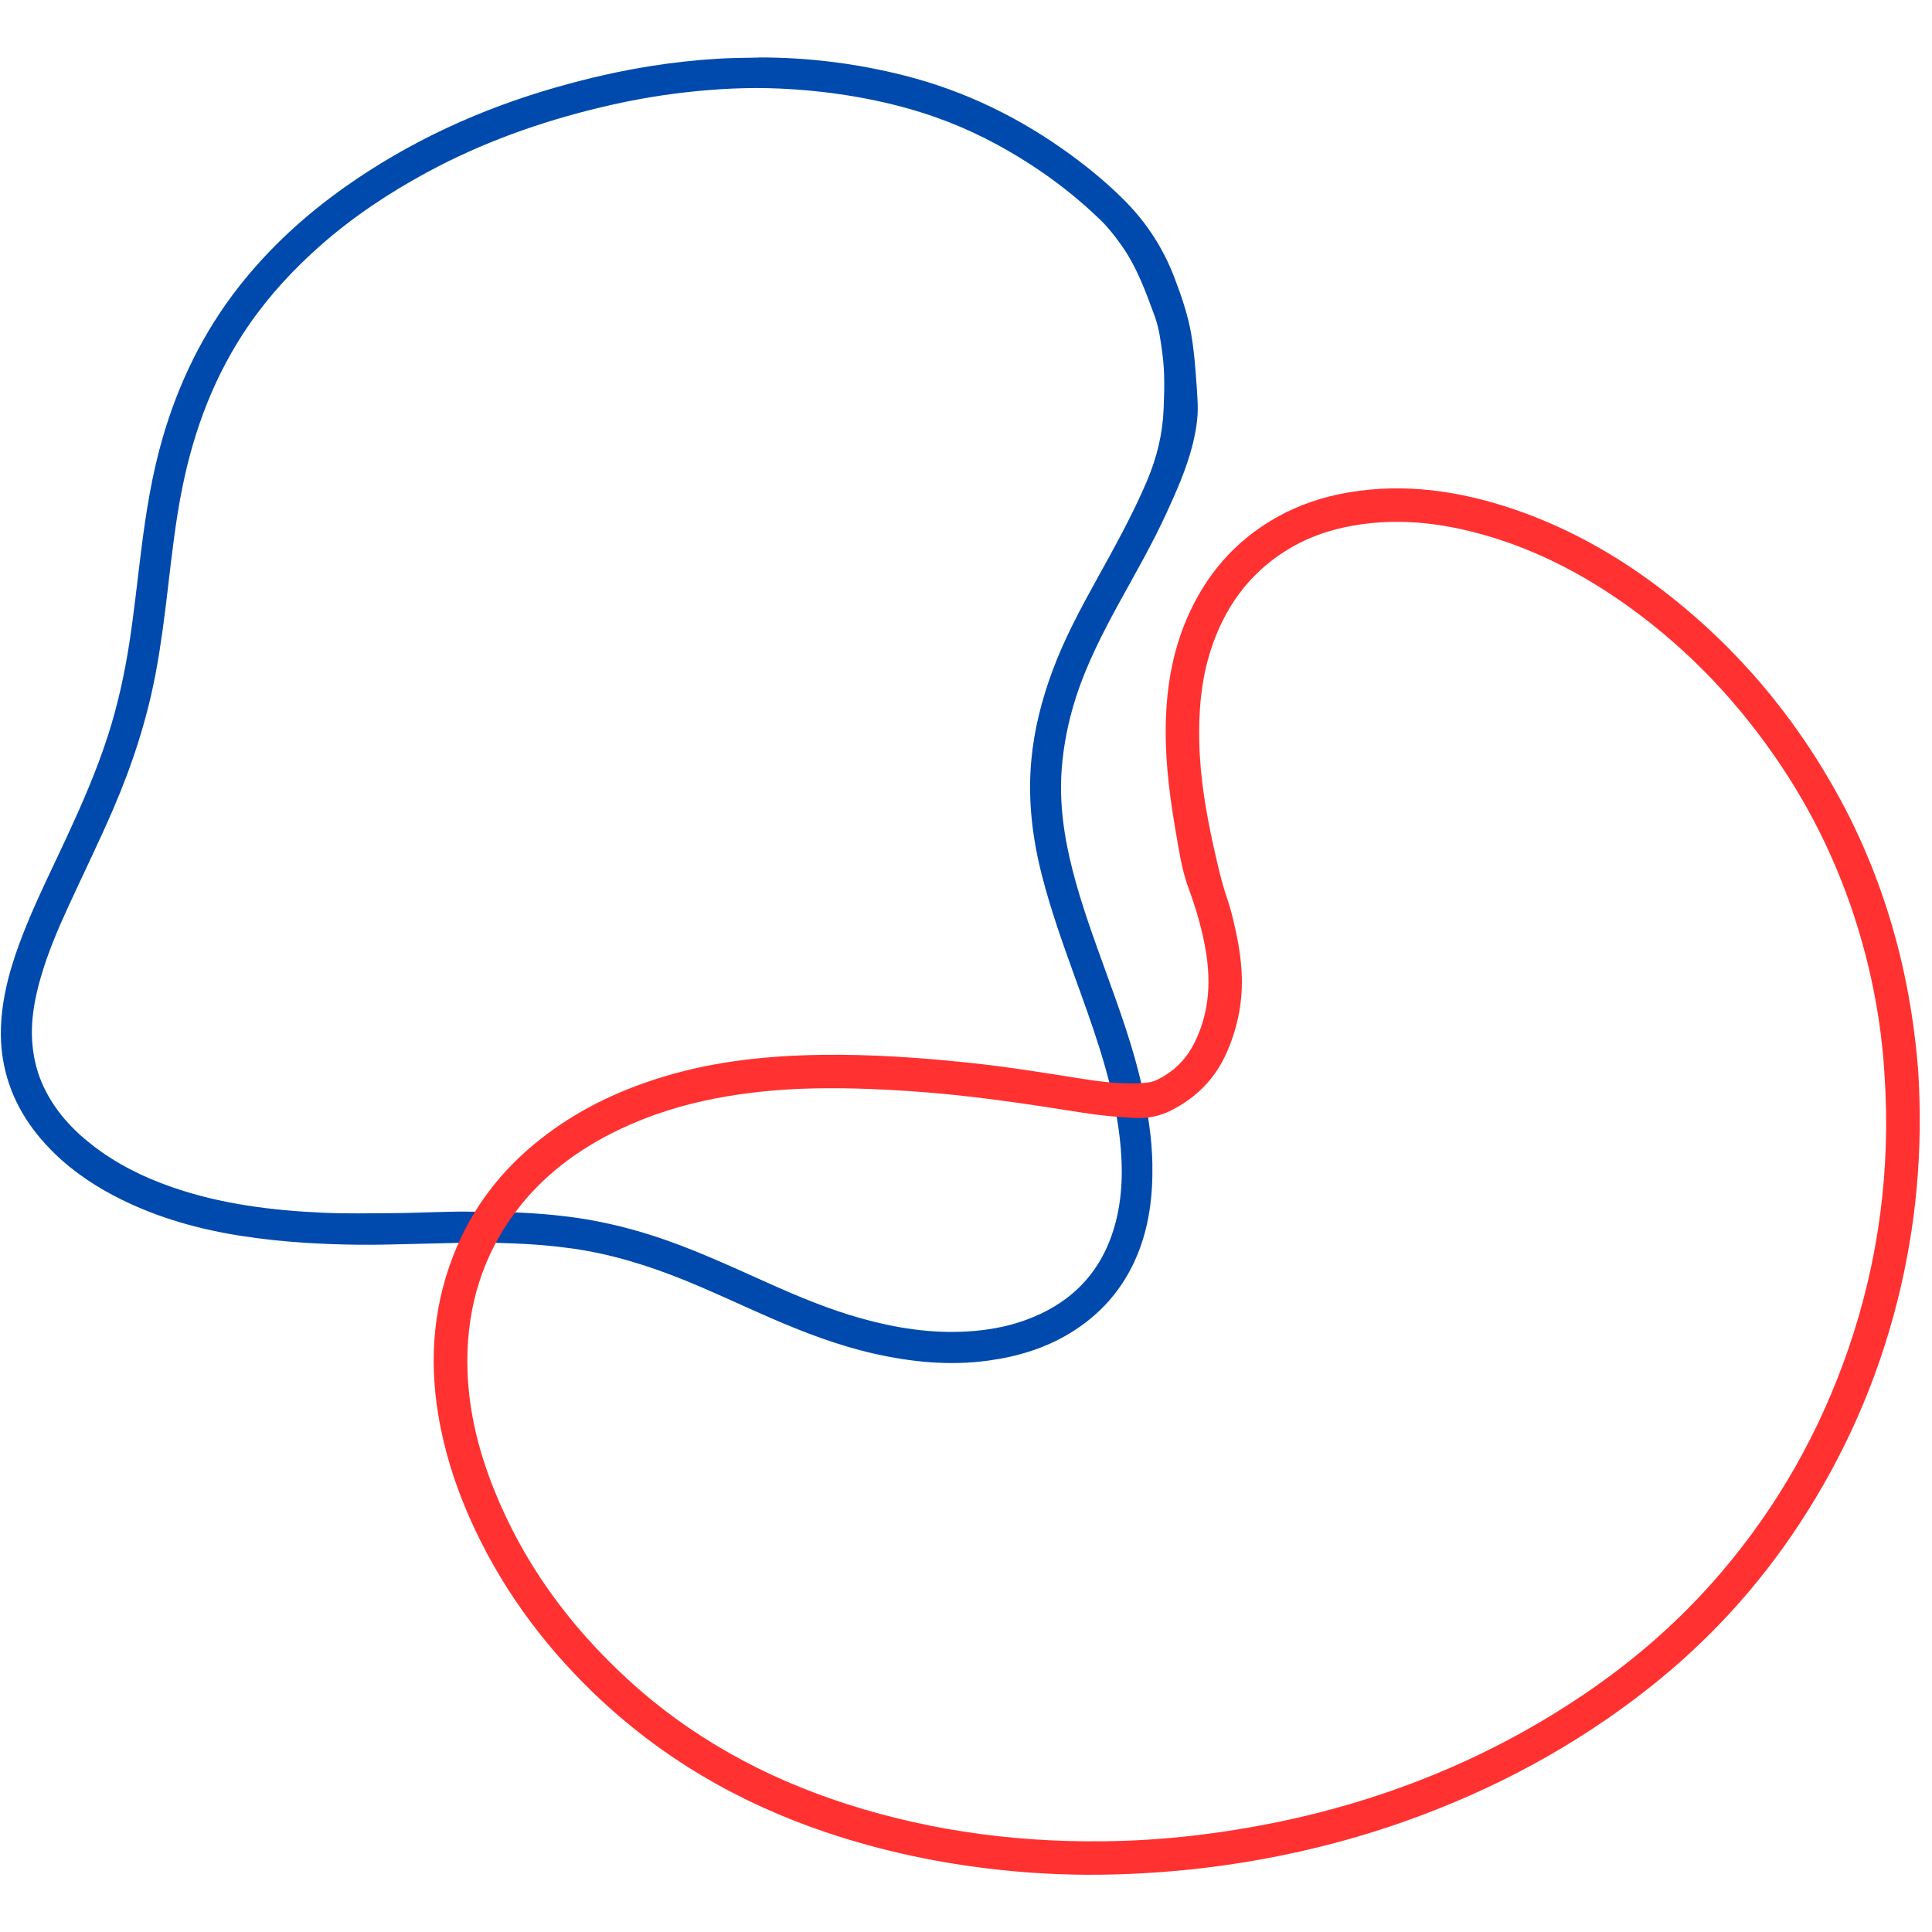 <svg xmlns="http://www.w3.org/2000/svg" xmlns:xlink="http://www.w3.org/1999/xlink" width="500" zoomAndPan="magnify" viewBox="0 0 375 375" height="500" preserveAspectRatio="xMidYMid meet" version="1.0"><defs><clipPath id="cafdea8fd0"><path d="M 0 11 L 232.5 11 L 232.5 265 L 0 265 Z M 0 11 " clip-rule="nonzero"/></clipPath><clipPath id="512e9f75b2"><path d="M 84 94.043 L 373 94.043 L 373 364 L 84 364 Z M 84 94.043 " clip-rule="nonzero"/></clipPath></defs><g clip-path="url(#cafdea8fd0)"><path fill="#004aad" d="M 147.312 11.152 C 156.594 11.125 166.133 12.273 175.516 14.652 C 187.43 17.672 198.242 22.992 208.121 30.262 C 211.773 32.949 215.25 35.852 218.438 39.082 C 222.707 43.398 225.891 48.41 228.031 54.086 C 229.359 57.582 230.566 61.117 231.211 64.82 C 231.625 67.238 231.875 69.672 232.062 72.113 C 232.227 74.223 232.395 76.336 232.473 78.457 C 232.57 81.215 232.098 83.91 231.414 86.582 C 230.262 91.07 228.379 95.277 226.469 99.469 C 223.758 105.414 220.488 111.062 217.352 116.781 C 214.035 122.836 210.875 128.965 208.77 135.57 C 207.371 139.977 206.453 144.477 206.09 149.102 C 205.559 155.898 206.539 162.516 208.227 169.066 C 209.934 175.672 212.277 182.07 214.594 188.477 C 217.27 195.855 219.945 203.238 221.68 210.918 C 222.801 215.867 223.59 220.855 223.676 225.957 C 223.781 232.09 223.062 238.059 220.68 243.754 C 217.977 250.211 213.566 255.223 207.578 258.828 C 202.703 261.766 197.359 263.348 191.742 264.105 C 184.27 265.117 176.914 264.387 169.613 262.734 C 162.656 261.156 156.035 258.621 149.516 255.789 C 143.879 253.344 138.332 250.68 132.633 248.391 C 125.676 245.594 118.562 243.387 111.109 242.34 C 107.406 241.82 103.688 241.5 99.949 241.359 C 97.082 241.254 94.223 241.121 91.352 241.184 C 86.203 241.293 81.051 241.43 75.898 241.551 C 70.207 241.688 64.516 241.574 58.836 241.199 C 54.852 240.938 50.898 240.512 46.957 239.906 C 38.867 238.656 31.047 236.504 23.676 232.883 C 18.84 230.508 14.355 227.574 10.496 223.793 C 5.707 219.102 2.238 213.617 0.828 206.965 C 0.152 203.77 0.016 200.547 0.316 197.301 C 0.918 190.723 3.059 184.586 5.578 178.547 C 7.848 173.098 10.488 167.816 12.961 162.469 C 15.922 156.055 18.754 149.59 20.926 142.855 C 22.84 136.918 24.172 130.84 25.125 124.676 C 26.035 118.766 26.648 112.82 27.398 106.895 C 28.324 99.516 29.48 92.18 31.562 85.016 C 34.66 74.328 39.438 64.492 46.32 55.703 C 52.184 48.215 59.109 41.863 66.848 36.379 C 79.449 27.449 93.281 21.129 108.109 16.902 C 114.141 15.184 120.246 13.777 126.441 12.801 C 130.664 12.141 134.91 11.668 139.184 11.406 C 141.762 11.246 144.328 11.223 147.309 11.172 Z M 91.398 235.191 C 97.965 235.156 104.062 235.379 110.129 236.133 C 115.707 236.828 121.156 238.07 126.504 239.777 C 134.238 242.246 141.578 245.676 148.969 248.98 C 154.918 251.645 160.93 254.168 167.23 255.918 C 173.91 257.777 180.68 258.84 187.641 258.441 C 191.438 258.227 195.152 257.602 198.73 256.34 C 207.637 253.203 213.676 247.246 216.316 238.082 C 217.941 232.445 217.992 226.676 217.344 220.898 C 216.684 215.023 215.242 209.312 213.484 203.672 C 211.988 198.871 210.254 194.156 208.551 189.426 C 206.254 183.062 203.98 176.684 202.289 170.121 C 200.383 162.742 199.48 155.289 200.168 147.664 C 200.707 141.699 202.16 135.973 204.223 130.375 C 206.539 124.074 209.707 118.188 212.945 112.332 C 216.387 106.117 219.844 99.906 222.625 93.355 C 224.512 88.91 225.656 84.305 225.855 79.48 C 226 75.91 226.109 72.332 225.637 68.773 C 225.305 66.262 224.988 63.727 224.121 61.344 C 222.379 56.59 220.656 51.836 217.684 47.633 C 216.43 45.855 215.113 44.164 213.559 42.66 C 209.309 38.543 204.672 34.91 199.695 31.711 C 193.977 28.039 187.949 24.977 181.531 22.73 C 176.078 20.812 170.477 19.477 164.766 18.555 C 160.293 17.836 155.789 17.391 151.273 17.188 C 145.164 16.914 139.062 17.238 132.988 17.93 C 127.418 18.555 121.91 19.559 116.461 20.871 C 104.781 23.68 93.555 27.688 82.961 33.41 C 75.516 37.434 68.508 42.082 62.152 47.695 C 56.961 52.281 52.289 57.328 48.344 63.031 C 41.672 72.691 37.629 83.426 35.344 94.875 C 34.066 101.27 33.344 107.75 32.582 114.223 C 31.945 119.664 31.258 125.102 30.254 130.488 C 28.535 139.676 25.66 148.5 21.961 157.066 C 19.207 163.438 16.152 169.668 13.258 175.973 C 11.207 180.426 9.293 184.941 7.926 189.66 C 6.68 193.949 5.887 198.293 6.301 202.801 C 6.57 205.691 7.277 208.441 8.52 211.055 C 10.684 215.574 13.953 219.184 17.871 222.23 C 22.539 225.871 27.766 228.469 33.332 230.406 C 42.875 233.73 52.785 234.945 62.805 235.395 C 67.25 235.594 71.699 235.496 76.145 235.473 C 81.383 235.441 86.609 235.105 91.395 235.18 Z M 91.398 235.191 " fill-opacity="1" fill-rule="nonzero"/></g><g clip-path="url(#512e9f75b2)"><path fill="#ff3131" d="M 372.312 207.66 C 373.297 223.191 371.949 238.008 368.262 252.613 C 364.367 268.035 358.047 282.387 349.336 295.68 C 341.324 307.914 331.566 318.559 320.086 327.621 C 305.742 338.945 289.859 347.441 272.66 353.531 C 264.664 356.363 256.508 358.59 248.203 360.25 C 241.621 361.566 234.984 362.531 228.293 363.133 C 224.387 363.484 220.48 363.703 216.566 363.82 C 209 364.047 201.445 363.738 193.914 362.926 C 182.461 361.691 171.258 359.336 160.332 355.648 C 143.355 349.922 128.215 341.121 115.273 328.668 C 105.047 318.82 96.84 307.52 91.098 294.48 C 88.273 288.066 86.184 281.422 85.047 274.512 C 83.223 263.375 84.199 252.516 88.645 242.074 C 92.465 233.117 98.457 225.879 106.238 220.078 C 113.211 214.875 120.992 211.293 129.305 208.832 C 139.137 205.918 149.23 204.891 159.457 204.746 C 169.156 204.609 178.801 205.297 188.43 206.316 C 195.457 207.062 202.434 208.184 209.414 209.293 C 213.727 209.977 218.055 210.57 222.449 210.156 C 223.18 210.086 223.863 209.934 224.523 209.617 C 227.75 208.059 230.148 205.75 231.797 202.492 C 234.621 196.891 235.055 191.039 234.109 184.996 C 233.43 180.625 232.168 176.395 230.645 172.254 C 229.777 169.875 229.258 167.418 228.816 164.941 C 227.613 158.156 226.496 151.359 226.297 144.449 C 226.062 136.129 227.004 128 230.285 120.262 C 233.926 111.688 239.68 104.969 247.836 100.387 C 252.199 97.941 256.887 96.395 261.812 95.57 C 272.699 93.734 283.25 95.281 293.594 98.758 C 303.582 102.121 312.719 107.133 321.16 113.395 C 336.328 124.664 348.297 138.723 357.281 155.32 C 362.312 164.625 366.035 174.453 368.613 184.711 C 370.547 192.426 371.727 200.238 372.305 207.652 Z M 365.773 208.535 C 365.695 207.461 365.641 206.379 365.547 205.305 C 364.945 198.473 363.766 191.734 362.031 185.105 C 358.641 172.156 353.312 160.062 345.891 148.898 C 337.789 136.703 327.898 126.191 315.977 117.648 C 307.535 111.598 298.434 106.836 288.418 103.934 C 279.387 101.324 270.246 100.352 260.938 102.355 C 256.852 103.238 253 104.719 249.473 106.961 C 242.234 111.551 237.605 118.117 235.008 126.191 C 233.105 132.094 232.629 138.176 232.789 144.332 C 232.961 151.152 234.125 157.852 235.594 164.5 C 236.117 166.871 236.668 169.242 237.309 171.578 C 237.805 173.398 238.5 175.16 238.977 176.996 C 239.977 180.832 240.781 184.684 240.996 188.676 C 241.293 194.098 240.32 199.203 238.156 204.18 C 235.91 209.34 232.277 213.016 227.297 215.543 C 225.035 216.695 222.711 217.109 220.254 216.992 C 216.883 216.832 213.52 216.516 210.184 215.984 C 199.164 214.227 188.133 212.566 176.984 211.816 C 169.887 211.332 162.773 211.066 155.66 211.328 C 150.031 211.539 144.438 212.133 138.895 213.199 C 132.453 214.441 126.238 216.371 120.316 219.188 C 112.352 222.98 105.418 228.094 100.086 235.211 C 93.668 243.77 90.738 253.488 90.711 264.105 C 90.691 272.773 92.668 281.059 95.875 289.074 C 101.551 303.297 110.359 315.34 121.559 325.691 C 133.941 337.137 148.379 345.035 164.371 350.168 C 181.656 355.715 199.406 357.859 217.504 357.324 C 224.117 357.121 230.715 356.516 237.273 355.551 C 244.676 354.457 251.984 352.969 259.195 350.977 C 276.438 346.227 292.527 338.949 307.355 328.938 C 317.258 322.246 326.184 314.453 333.965 305.355 C 345.043 292.402 353.273 277.824 358.801 261.723 C 364.711 244.473 367.008 226.734 365.781 208.551 Z M 365.773 208.535 " fill-opacity="1" fill-rule="nonzero"/></g></svg>